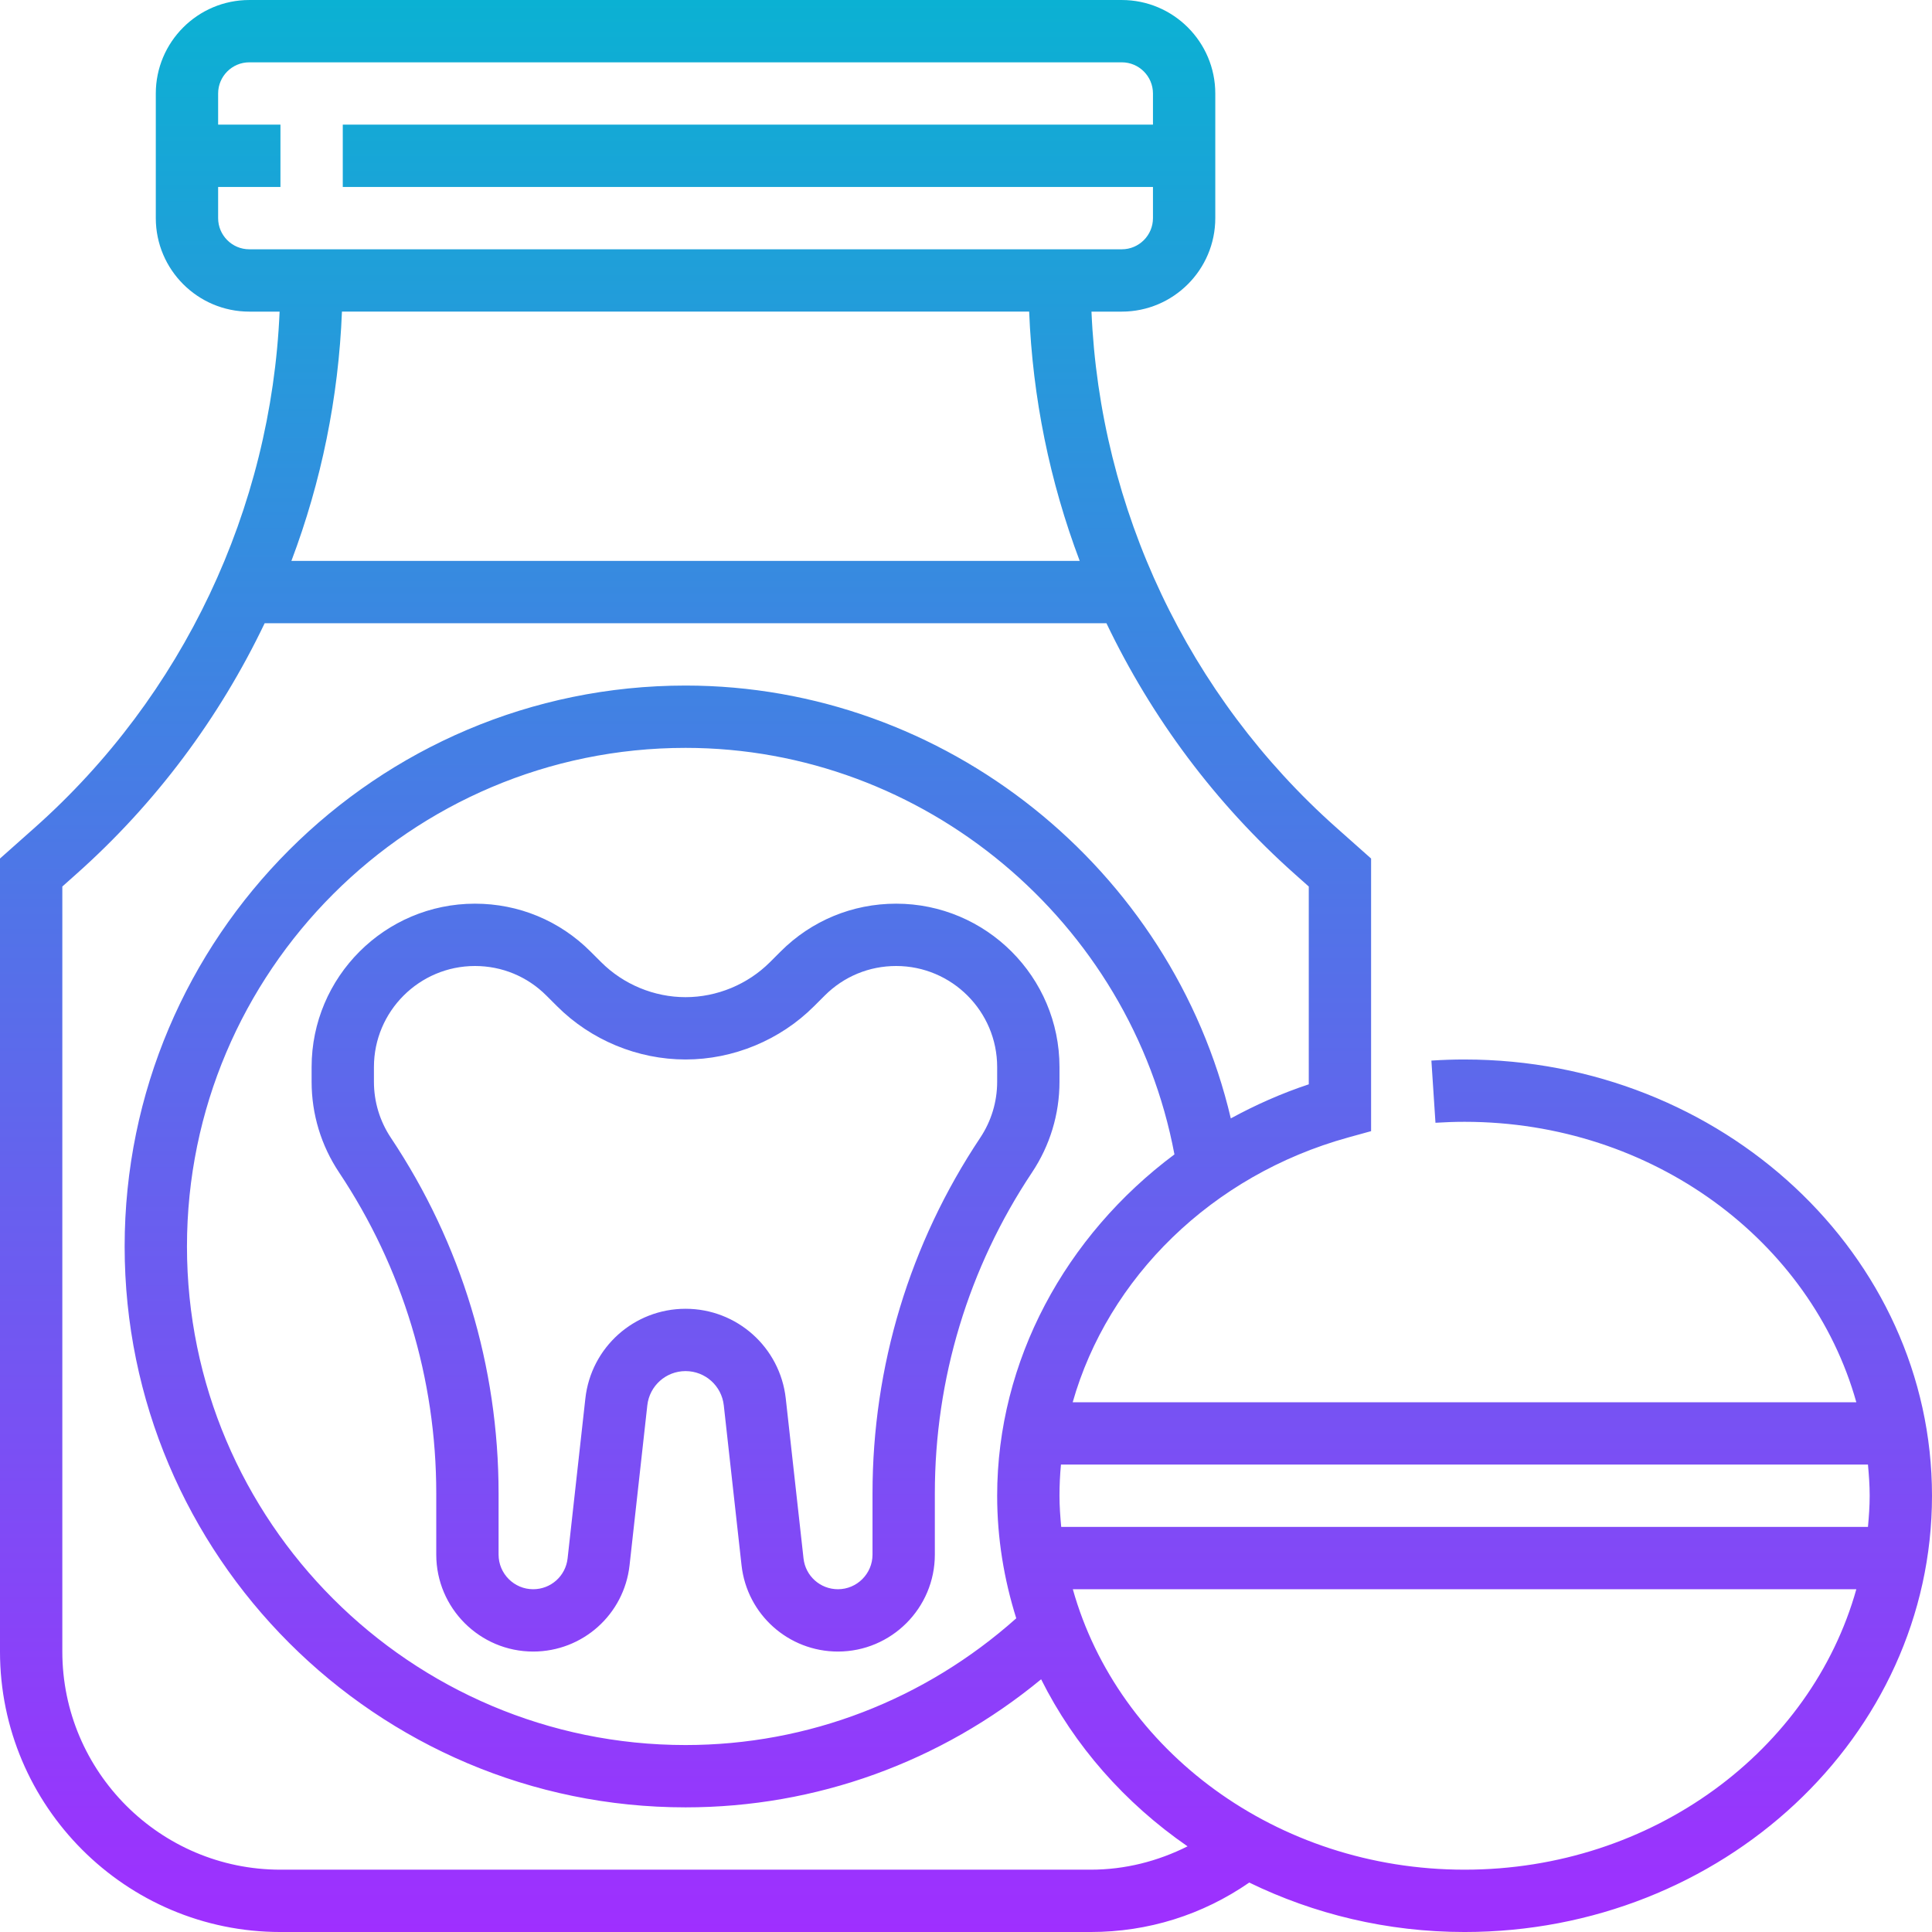 <svg height="496pt" viewBox="0 0 496 496" width="496pt" xmlns="http://www.w3.org/2000/svg" xmlns:xlink="http://www.w3.org/1999/xlink"><linearGradient id="a" gradientUnits="userSpaceOnUse" x1="248" x2="248" y1="496" y2="0"><stop offset="0" stop-color="#9f2fff"/><stop offset="1" stop-color="#0bb1d3"/></linearGradient><path d="m230.062 232c-11.207 0-21.742 4.359-29.664 12.289l-2.742 2.742c-5.703 5.695-13.594 8.969-21.656 8.969s-15.953-3.273-21.656-8.977l-2.742-2.734c-7.922-7.93-18.449-12.289-29.664-12.289-23.121 0-41.938 18.816-41.938 41.945v3.781c0 8.312 2.441 16.352 7.047 23.266 16.328 24.488 24.953 52.984 24.953 82.422v15.699c0 13.719 11.168 24.887 24.879 24.887 12.695 0 23.336-9.512 24.746-22.137l4.559-41.07c.559-5.016 4.777-8.793 9.816-8.793s9.258 3.777 9.816 8.785l4.559 41.078c1.41 12.625 12.051 22.137 24.746 22.137 13.719 0 24.879-11.168 24.879-24.887v-15.699c0-29.438 8.625-57.934 24.953-82.422 4.605-6.914 7.047-14.961 7.047-23.273v-3.781c0-23.121-18.816-41.938-41.938-41.938zm25.938 45.719c0 5.145-1.504 10.113-4.359 14.395-18.09 27.125-27.641 58.695-27.641 91.301v15.699c0 4.895-3.984 8.887-8.879 8.887-4.535 0-8.336-3.398-8.832-7.902l-4.562-41.082c-1.469-13.121-12.527-23.016-25.727-23.016s-24.258 9.895-25.719 23.016l-4.562 41.074c-.504 4.512-4.293 7.91-8.84 7.91-4.895 0-8.879-3.992-8.879-8.887v-15.699c0-32.605-9.551-64.176-27.641-91.301-2.855-4.281-4.359-9.25-4.359-14.395v-3.781c0-14.297 11.633-25.938 25.938-25.938 6.934 0 13.445 2.695 18.344 7.602l2.75 2.742c8.68 8.68 20.695 13.656 32.969 13.656s24.289-4.977 32.969-13.656l2.758-2.75c4.891-4.898 11.402-7.594 18.336-7.594 14.305 0 25.938 11.641 25.938 25.945zm120-5.719c-2.855 0-5.711.098-8.52.281l1.047 15.965c2.465-.156 4.961-.246 7.473-.246 48.352 0 88.984 30.664 100.574 72h-201.184c9.051-31.871 35.617-58.273 70.746-67.984l5.863-1.617v-69.992l-8.91-7.918c-38.098-33.863-60.715-81.785-62.875-132.488h7.785c13.23 0 24-10.77 24-24v-32c0-13.23-10.77-24-24-24h-224c-13.23 0-24 10.77-24 24v32c0 13.23 10.77 24 24 24h7.785c-2.168 50.703-24.777 98.625-62.875 132.488l-8.91 7.918v203.594c0 39.695 32.297 72 72 72h208c14.734 0 28.703-4.391 40.719-12.695 16.562 8.062 35.344 12.695 55.281 12.695 66.168 0 120-50.238 120-112s-53.832-112-120-112zm103.559 104c.242 2.648.441 5.297.441 8s-.199 5.352-.441 8h-207.117c-.242-2.648-.441-5.297-.441-8 0-2.688.129-5.352.375-8zm-223.559 8c0 10.93 1.762 21.473 4.902 31.465-23.496 20.941-53.406 32.535-84.902 32.535-70.574 0-128-57.426-128-128s57.426-128 128-128c61.223 0 114.281 44.566 125.512 104.367-27.977 20.871-45.512 52.969-45.512 87.633zm-200-328v-8h16v-16h-16v-8c0-4.406 3.586-8 8-8h224c4.414 0 8 3.594 8 8v8h-208v16h208v8c0 4.406-3.586 8-8 8h-224c-4.414 0-8-3.594-8-8zm208.215 24c.875 22.078 5.297 43.672 12.977 64h-202.383c7.68-20.328 12.102-41.922 12.977-64zm15.785 400h-208c-30.871 0-56-25.121-56-56v-196.406l3.535-3.152c20.504-18.219 36.816-40.211 48.41-64.441h216.109c11.594 24.23 27.914 46.223 48.41 64.449l3.535 3.145v50.781c-7.031 2.328-13.695 5.305-20.016 8.746-15.074-64.098-73.25-111.121-139.984-111.121-79.398 0-144 64.602-144 144s64.602 144 144 144c33.559 0 65.535-11.656 91.289-32.879 8.535 17.078 21.52 31.789 37.59 42.887-7.68 3.848-16.078 5.992-24.879 5.992zm96 0c-48.352 0-88.984-30.664-100.574-72h201.148c-11.59 41.336-52.223 72-100.574 72zm0 0" fill="url(#a)"/></svg>